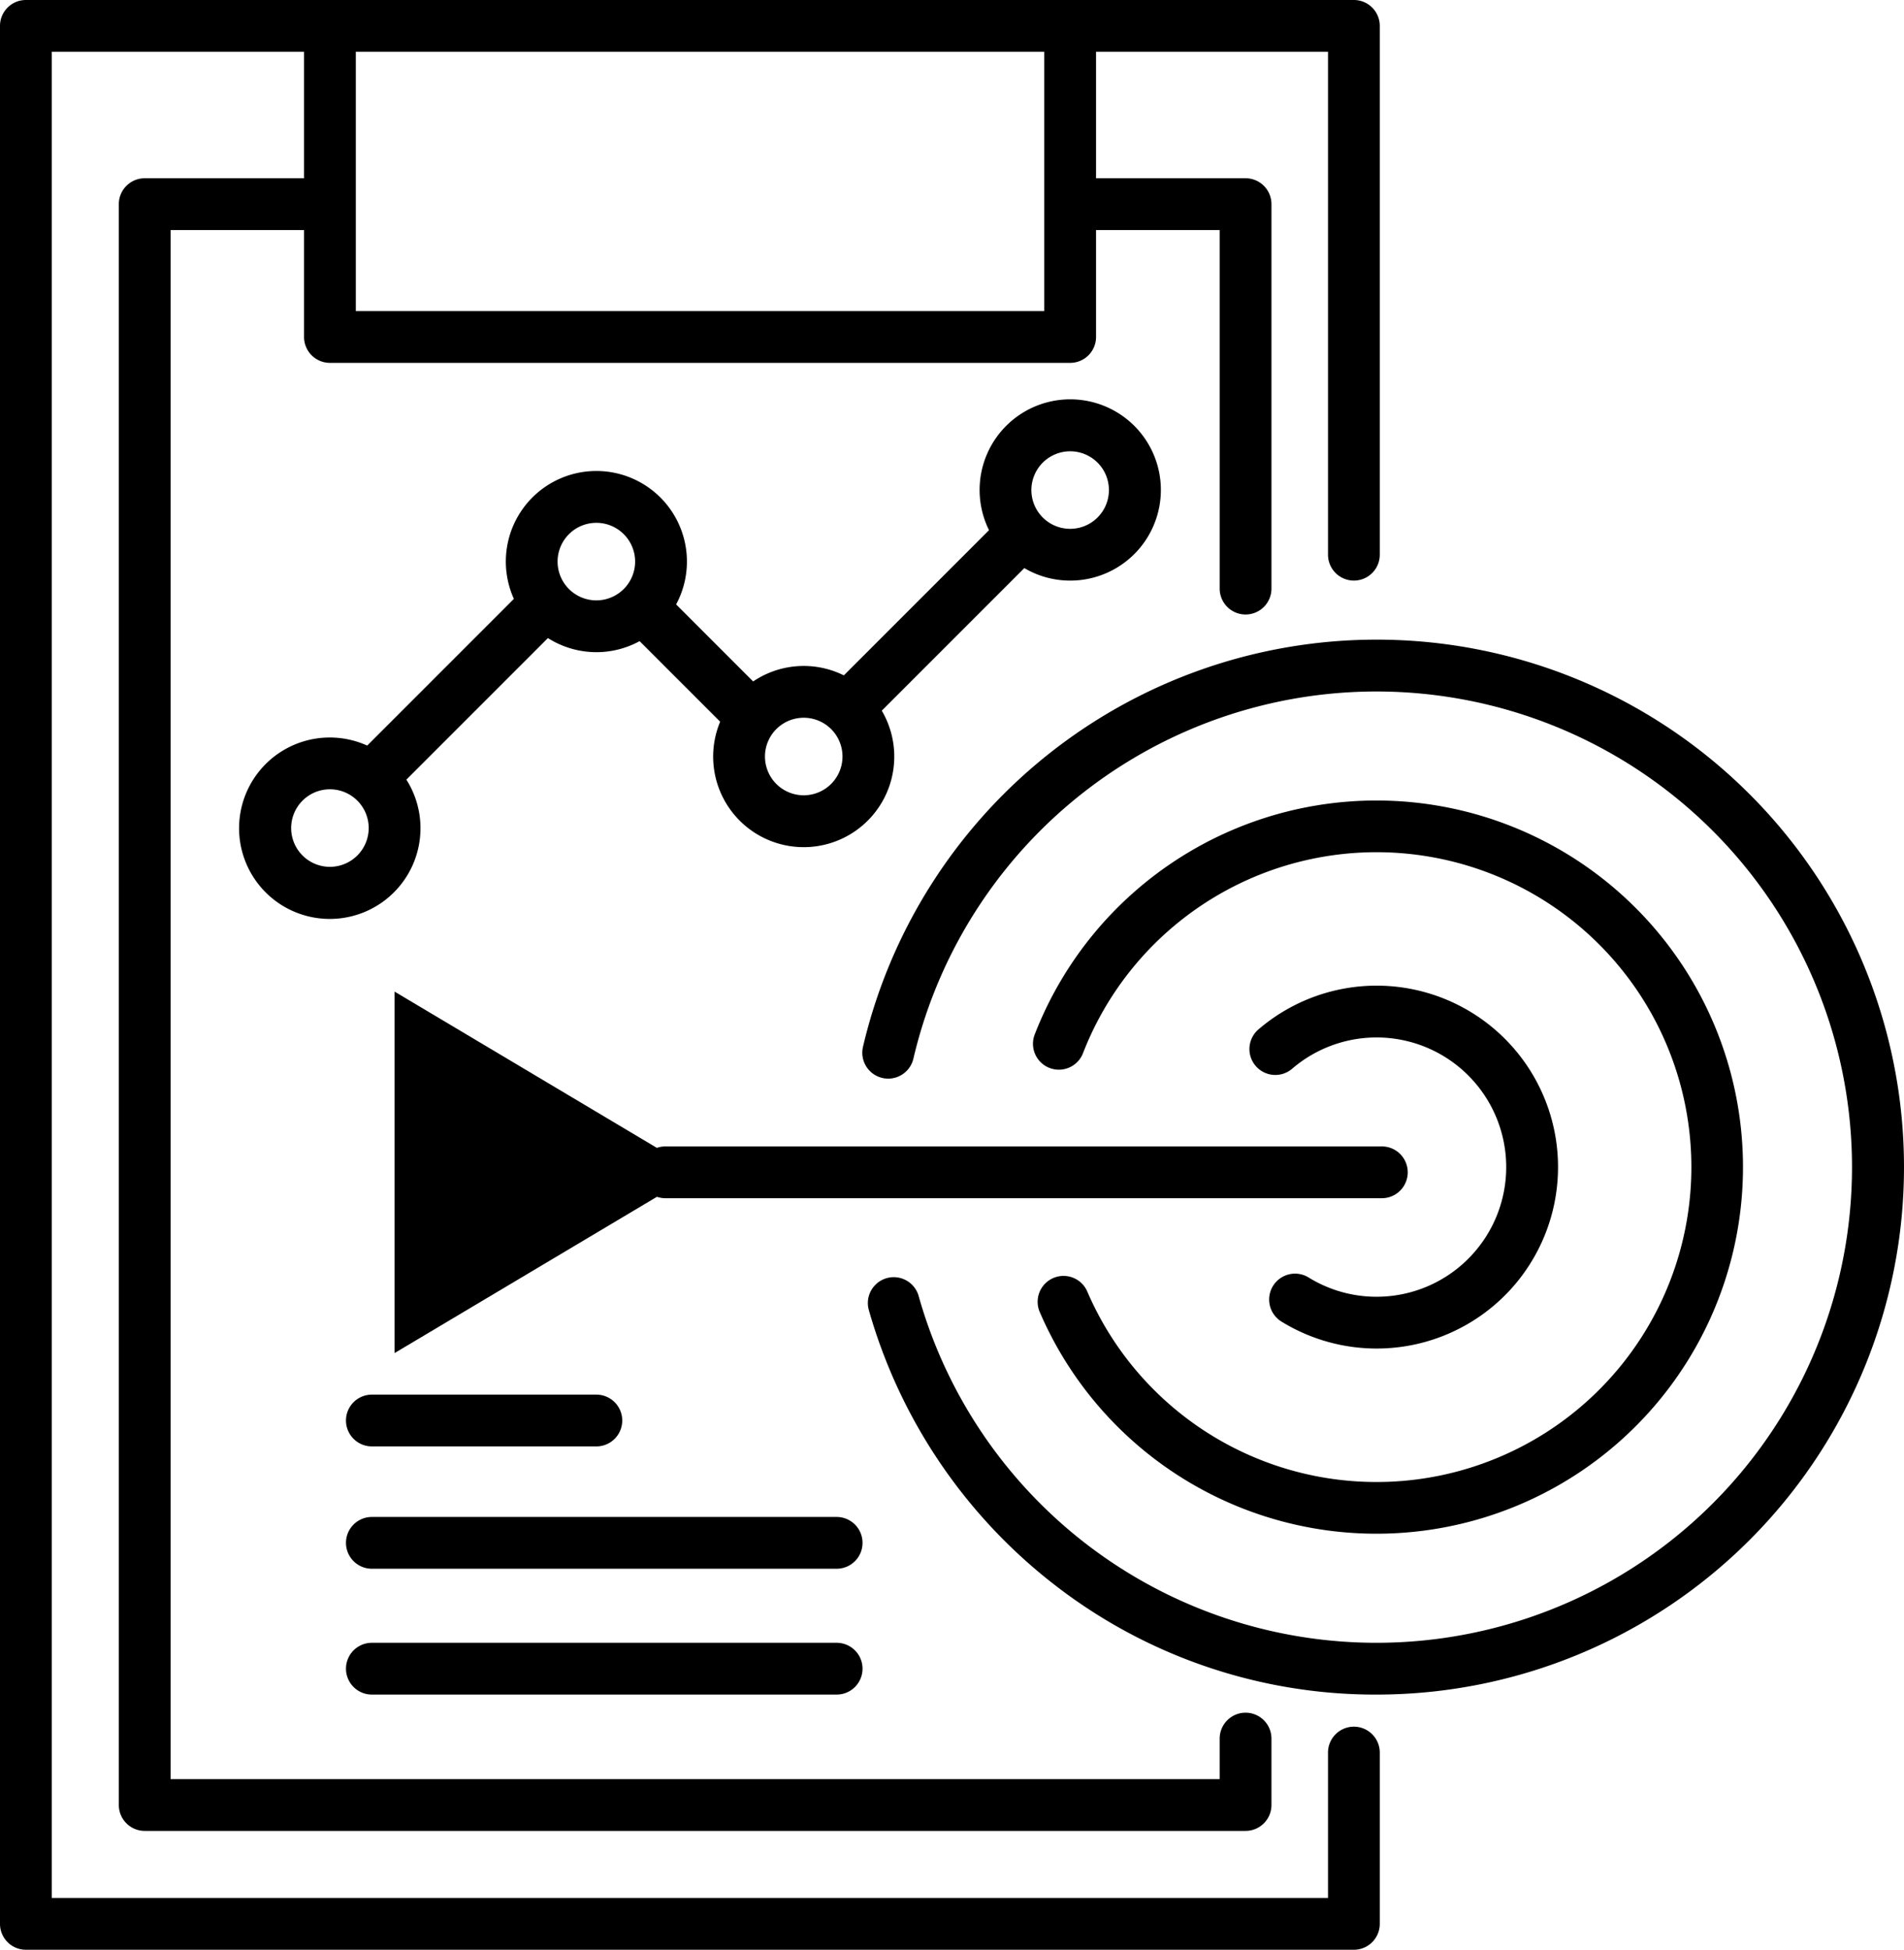 <svg class='staffing-icon' id='strategy' viewBox="0 0 269.496 275.926"><path class="a" d="M210.063,179.929a12.827,12.827,0,1,0-11.483-7.135l-20.547,20.547a12.785,12.785,0,0,0-12.842.861l-10.9-10.9a12.816,12.816,0,1,0-22.964-.787l-20.762,20.762a12.838,12.838,0,1,0,5.545,4.818l20.035-20.035a12.782,12.782,0,0,0,12.978.438l11.4,11.4a12.817,12.817,0,1,0,22.876-1.561l20.178-20.178a12.731,12.731,0,0,0,6.485,1.769m0-18.3a5.487,5.487,0,1,1-5.487,5.487,5.493,5.493,0,0,1,5.487-5.487M105.29,220.437a5.487,5.487,0,1,1,5.487-5.487,5.493,5.493,0,0,1-5.487,5.487M143,182.727a5.487,5.487,0,1,1,5.487-5.487A5.493,5.493,0,0,1,143,182.727m29.353,27.585a5.487,5.487,0,1,1,5.487-5.487,5.493,5.493,0,0,1-5.487,5.487" transform="translate(-58.591 -97.762)"/><path class="a" d="M189.559,405.111l-37.134-22.119v51.152l37.133-22.114a3.654,3.654,0,0,0,1.2.2H292.165a3.664,3.664,0,1,0,0-7.328H190.758a3.648,3.648,0,0,0-1.2.2" transform="translate(-96.575 -242.659)"/><path class="a" d="M500.7,424.725A18.3,18.3,0,0,1,491.074,422a3.664,3.664,0,1,0-3.849,6.236A25.678,25.678,0,1,0,484,386.867a3.664,3.664,0,1,0,4.766,5.566A18.348,18.348,0,1,1,500.7,424.725" transform="translate(-305.847 -241.208)"/><path class="a" d="M406.719,378.657a3.664,3.664,0,1,0-6.73,2.9,51.882,51.882,0,1,0-.71-39.29,3.664,3.664,0,1,0,6.831,2.653,44.565,44.565,0,1,1,.609,33.738" transform="translate(-252.82 -195.875)"/><path class="a" d="M405.9,247.05a74.676,74.676,0,0,0-72.7,57.629,3.664,3.664,0,0,0,7.137,1.665,67.314,67.314,0,1,1,.718,33.51A3.664,3.664,0,0,0,334,341.825a75.153,75.153,0,0,0,26.4,39.052,73.945,73.945,0,0,0,45.5,15.467,74.647,74.647,0,0,0,0-149.294" transform="translate(-211.052 -156.528)"/><path class="a" d="M203.1,585.9H137.314a3.664,3.664,0,1,0,0,7.328H203.1a3.664,3.664,0,0,0,0-7.328" transform="translate(-84.679 -371.22)"/><path class="a" d="M137.314,545.979h31.774a3.664,3.664,0,0,0,0-7.328H137.314a3.664,3.664,0,1,0,0,7.328" transform="translate(-84.679 -341.283)"/><path class="a" d="M203.1,634.5H137.314a3.664,3.664,0,1,0,0,7.328H203.1a3.664,3.664,0,0,0,0-7.328" transform="translate(-84.679 -402.012)"/><path class="a" d="M191.633,244.36a3.664,3.664,0,0,0-3.664,3.664V268.6H7.328V7.328H43.035v17.9H20.482a3.664,3.664,0,0,0-3.664,3.664V255.444a3.664,3.664,0,0,0,3.664,3.664H176.3a3.664,3.664,0,0,0,3.664-3.664v-9.4a3.664,3.664,0,1,0-7.328,0v5.735H24.147V32.556H43.035V47.689A3.664,3.664,0,0,0,46.7,51.353H151.473a3.665,3.665,0,0,0,3.664-3.664V32.556h17.5V83.3a3.664,3.664,0,1,0,7.328,0V28.892a3.664,3.664,0,0,0-3.664-3.664H155.137V7.328h32.832V78.5a3.664,3.664,0,1,0,7.328,0V3.664A3.664,3.664,0,0,0,191.633,0H3.664A3.664,3.664,0,0,0,0,3.664v268.6a3.664,3.664,0,0,0,3.664,3.664H191.633a3.664,3.664,0,0,0,3.664-3.664V248.024a3.664,3.664,0,0,0-3.664-3.664M147.809,44.025H50.364V7.329h97.445Z"/></svg>